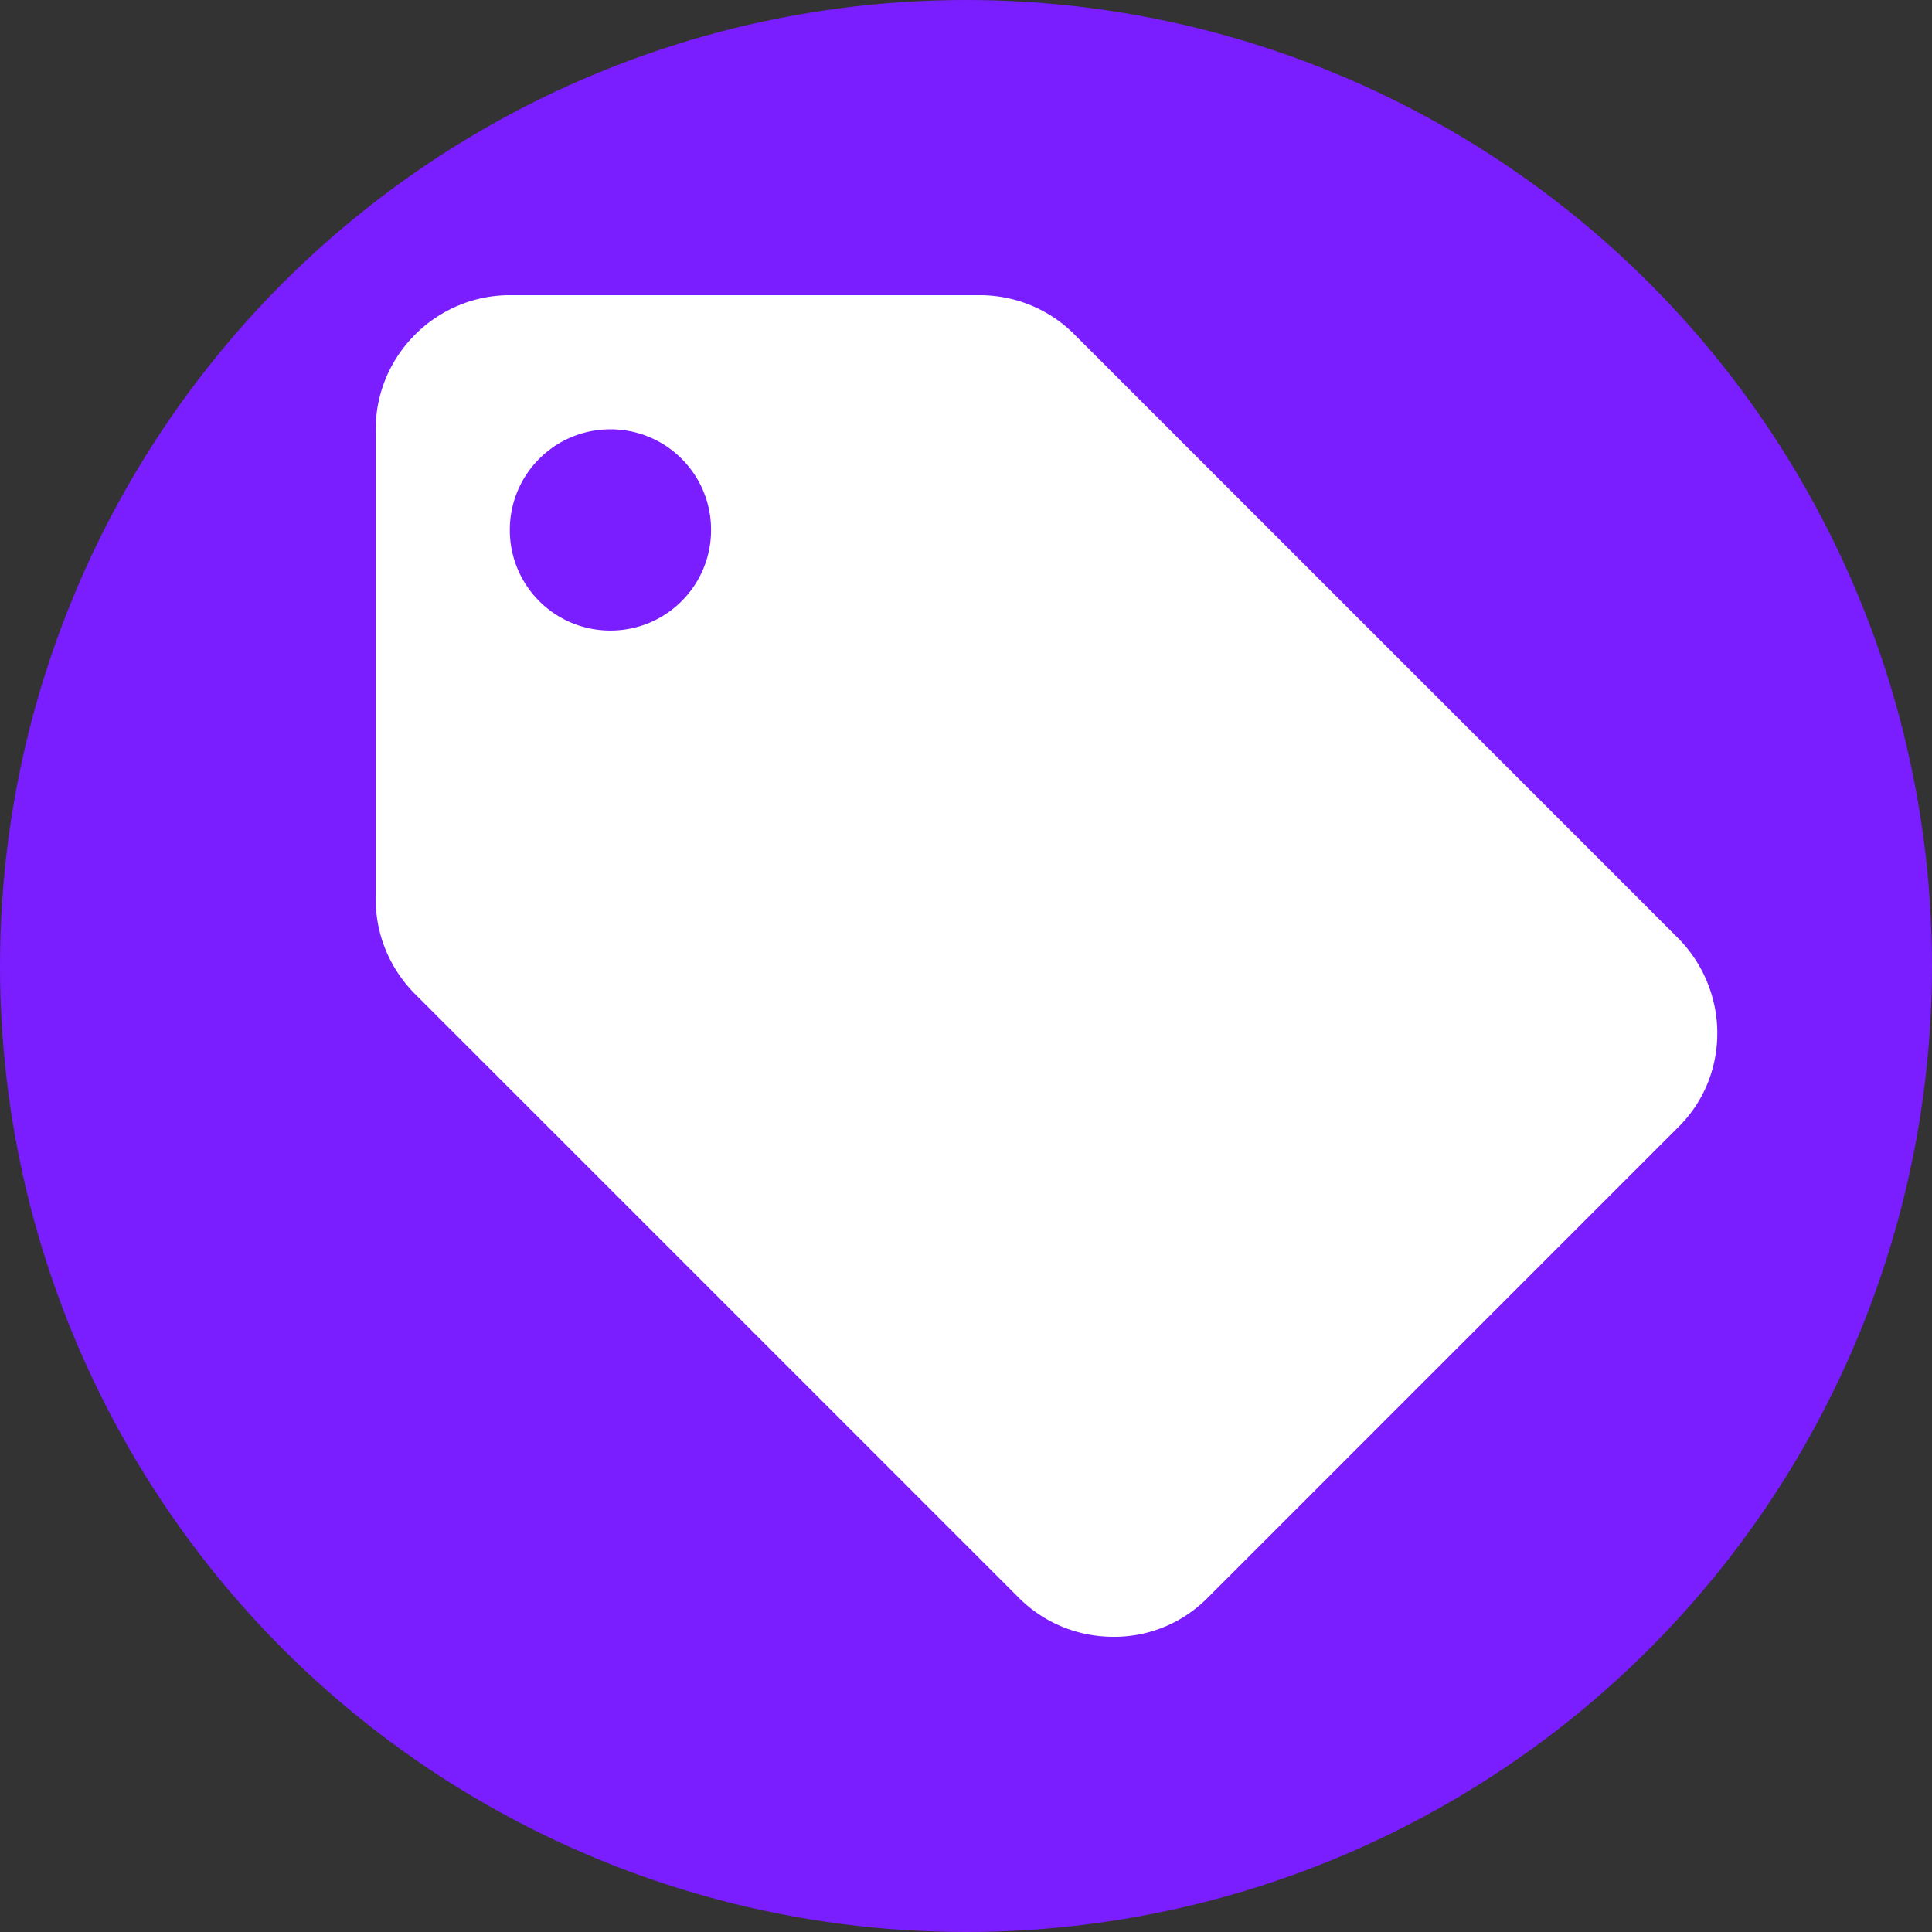 <svg xmlns="http://www.w3.org/2000/svg" width="24" height="24" fill="none" viewBox="0 0 24 24">
    <rect x="0" y="0" width="24" height="24" fill="#333333" stroke="none"/>
    <circle cx="12" cy="12" r="12" fill="#7A1DFF"/>
    <path fill="#fff" d="M20.842 11.65l-7.5-7.5c-.3-.3-.717-.483-1.175-.483H6.333c-.916 0-1.666.75-1.666 1.666v5.834c0 .458.183.875.491 1.183l7.5 7.5c.3.3.717.483 1.175.483a1.63 1.63 0 0 0 1.175-.491l5.834-5.834c.308-.3.491-.716.491-1.175 0-.458-.191-.883-.491-1.183zM7.583 7.833c-.691 0-1.25-.558-1.25-1.25 0-.691.559-1.25 1.25-1.25.692 0 1.25.559 1.25 1.25 0 .692-.558 1.25-1.25 1.25z"/>
</svg>
